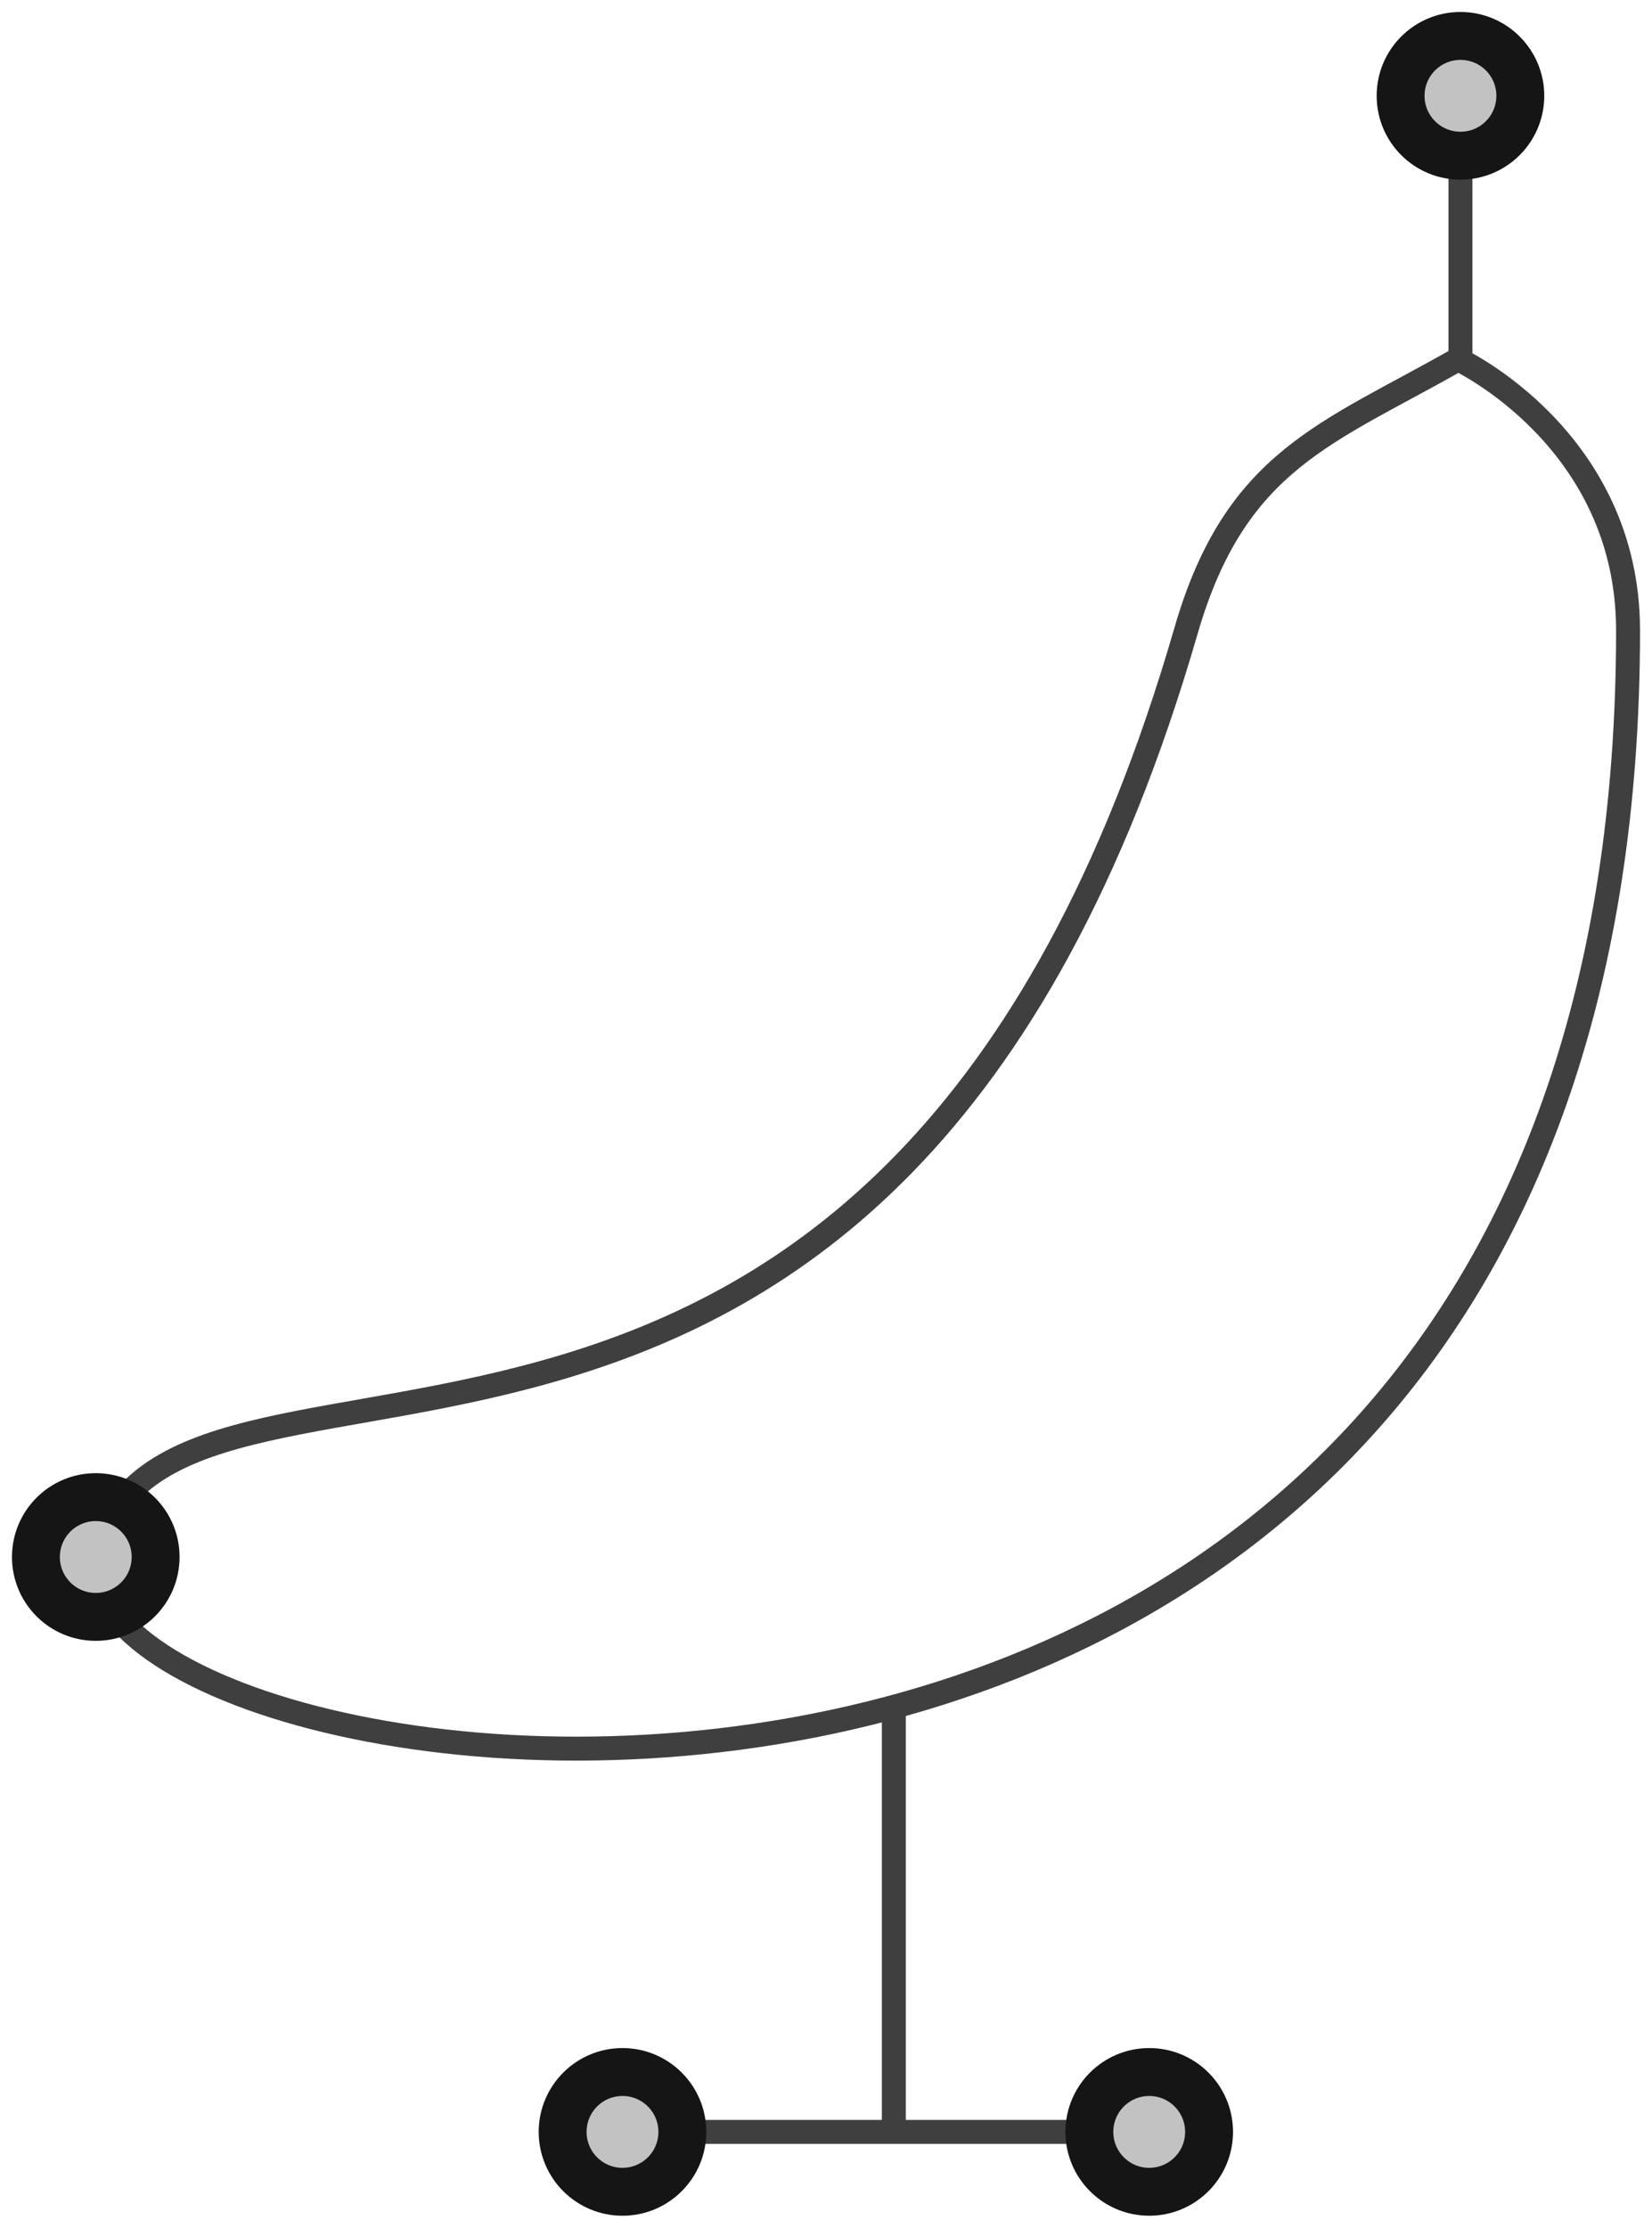 <?xml version="1.0" encoding="UTF-8"?>
<svg width="69px" height="93px" viewBox="0 0 69 93" version="1.1" xmlns="http://www.w3.org/2000/svg" xmlns:xlink="http://www.w3.org/1999/xlink">
    <!-- Generator: Sketch 47.1 (45422) - http://www.bohemiancoding.com/sketch -->
    <title>banana-trophy</title>
    <desc>Created with Sketch.</desc>
    <defs>
        <circle id="path-1" cx="3" cy="64" r="3"></circle>
        <circle id="path-2" cx="60" cy="3" r="3"></circle>
        <circle id="path-3" cx="47" cy="88" r="3"></circle>
        <circle id="path-4" cx="25" cy="88" r="3"></circle>
    </defs>
    <g id="Version-2" stroke="none" stroke-width="1" fill="none" fill-rule="evenodd">
        <g id="full-preview-4" transform="translate(-774, -1046)">
            <g id="banana-trophy" transform="translate(775, 1047)">
                <path d="M47.398,88 L26,88" id="Path-13-Copy-4" stroke="#3F3F3F" stroke-linecap="round" stroke-linejoin="round"></path>
                <path d="M48.541,25.321 C50.609,18.186 54.448,17.108 59.901,14 C59.901,14 67,17.303 67,25.321 C67,84.885 -0.596,74.603 3.15,63.406 C6.89,52.209 36.296,67.6 48.541,25.321 Z" id="Stroke-1" stroke="#3F3F3F" stroke-linecap="round" stroke-linejoin="round"></path>
                <path d="M60,4 L60,14" id="Stroke-5" stroke="#3F3F3F" stroke-linecap="round" stroke-linejoin="round"></path>
                <path d="M36.333,70.584 L36.333,87.866" id="Path-15" stroke="#3F3F3F" stroke-linecap="round" stroke-linejoin="round"></path>
                <g id="Oval-Copy-101" transform="translate(3, 64) rotate(-90) translate(-3, -64) ">
                    <use fill="#C2C2C2" fill-rule="evenodd" xlink:href="#path-1"></use>
                    <circle stroke="#151515" stroke-width="1.5" cx="3" cy="64" r="2.25"></circle>
                    <use stroke="#151515" stroke-width="1" xlink:href="#path-1"></use>
                </g>
                <g id="Oval-Copy-105" transform="translate(60, 3) rotate(-90) translate(-60, -3) ">
                    <use fill="#C2C2C2" fill-rule="evenodd" xlink:href="#path-2"></use>
                    <circle stroke="#151515" stroke-width="1.5" cx="60" cy="3" r="2.25"></circle>
                    <use stroke="#151515" stroke-width="1" xlink:href="#path-2"></use>
                </g>
                <g id="Oval-Copy-98" transform="translate(47, 88) rotate(-90) translate(-47, -88) ">
                    <use fill="#C2C2C2" fill-rule="evenodd" xlink:href="#path-3"></use>
                    <circle stroke="#151515" stroke-width="1.5" cx="47" cy="88" r="2.25"></circle>
                    <use stroke="#151515" stroke-width="1" xlink:href="#path-3"></use>
                </g>
                <g id="Oval-Copy-99" transform="translate(25, 88) rotate(-90) translate(-25, -88) ">
                    <use fill="#C2C2C2" fill-rule="evenodd" xlink:href="#path-4"></use>
                    <circle stroke="#151515" stroke-width="1.5" cx="25" cy="88" r="2.25"></circle>
                    <use stroke="#151515" stroke-width="1" xlink:href="#path-4"></use>
                </g>
            </g>
        </g>
    </g>
</svg>